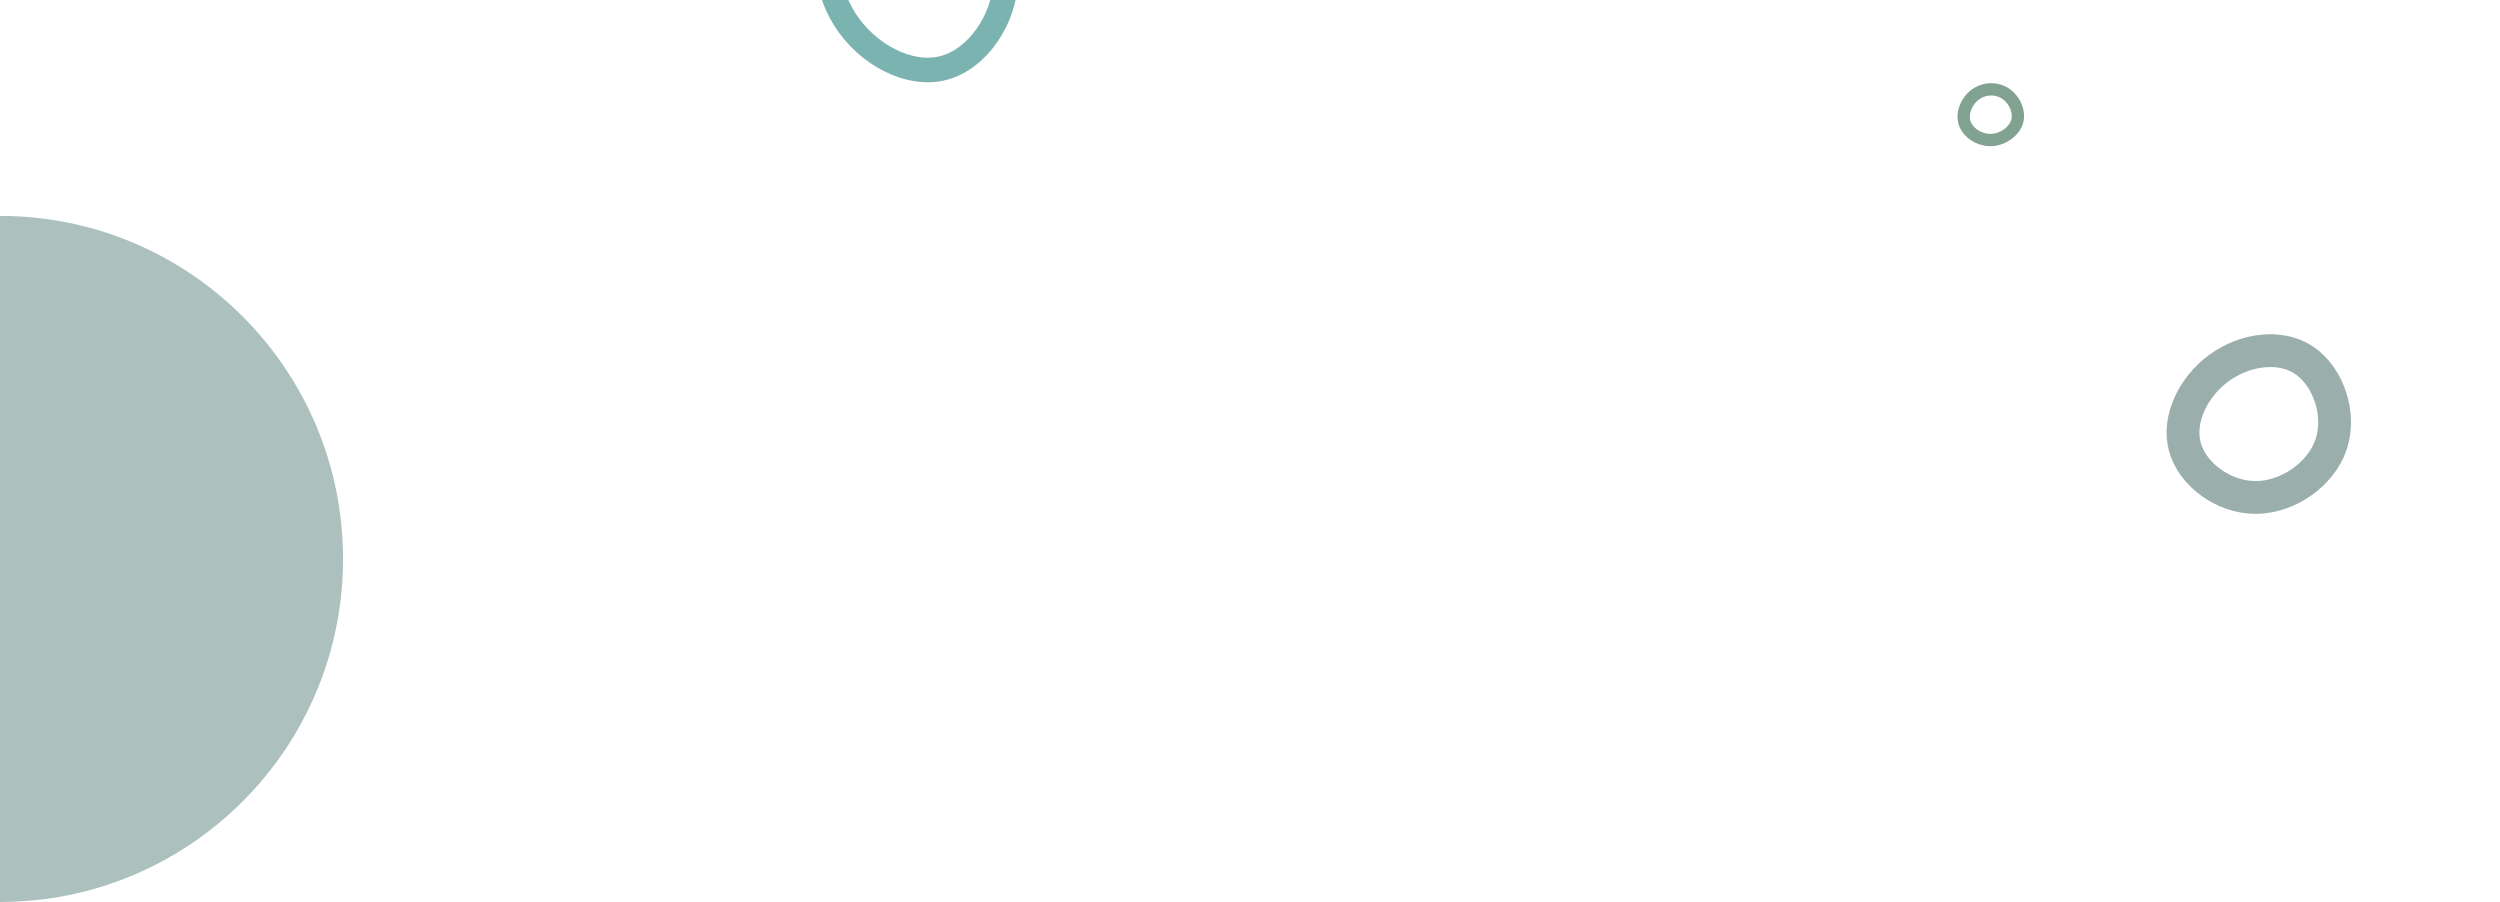 <svg id="visual" xmlns="http://www.w3.org/2000/svg" viewBox="0 0 1220 440.16"><defs><style>.cls-1,.cls-2,.cls-3{fill:none;}.cls-1{stroke:#9aafac;stroke-width:16px;}.cls-2{stroke:#7ab3b0;stroke-width:12px;}.cls-3{stroke:#81a191;stroke-width:6px;}.cls-4{fill:#acc1be;}</style></defs><title>Монтажная область 1</title><path class="cls-1" d="M1137.6,216.83c-4.95,14.76-21.19,25.93-36.88,25.93s-30.84-11.24-34.51-24.7,4.13-29.33,16.63-38.46,29.8-11.69,41.58-3.78S1142.55,202.08,1137.6,216.83Z"/><path class="cls-2" d="M490.77-9.49c-.55,18.81-13.67,38.37-30.43,42.7s-37.22-6.67-48-23.63-12-39.85-1.21-53.19,33.61-17,51-9.82S491.39-28.27,490.77-9.49Z"/><path class="cls-3" d="M958.83,60.23c-1.7-4.75.72-10.67,4.89-13.88a13,13,0,0,1,14.48-1c4.48,2.69,7.46,8.56,6.27,13.54s-6.79,9.14-12.52,9.42S960.52,65,958.83,60.23Z"/><circle class="cls-4" cy="272.76" r="167.4"/></svg>